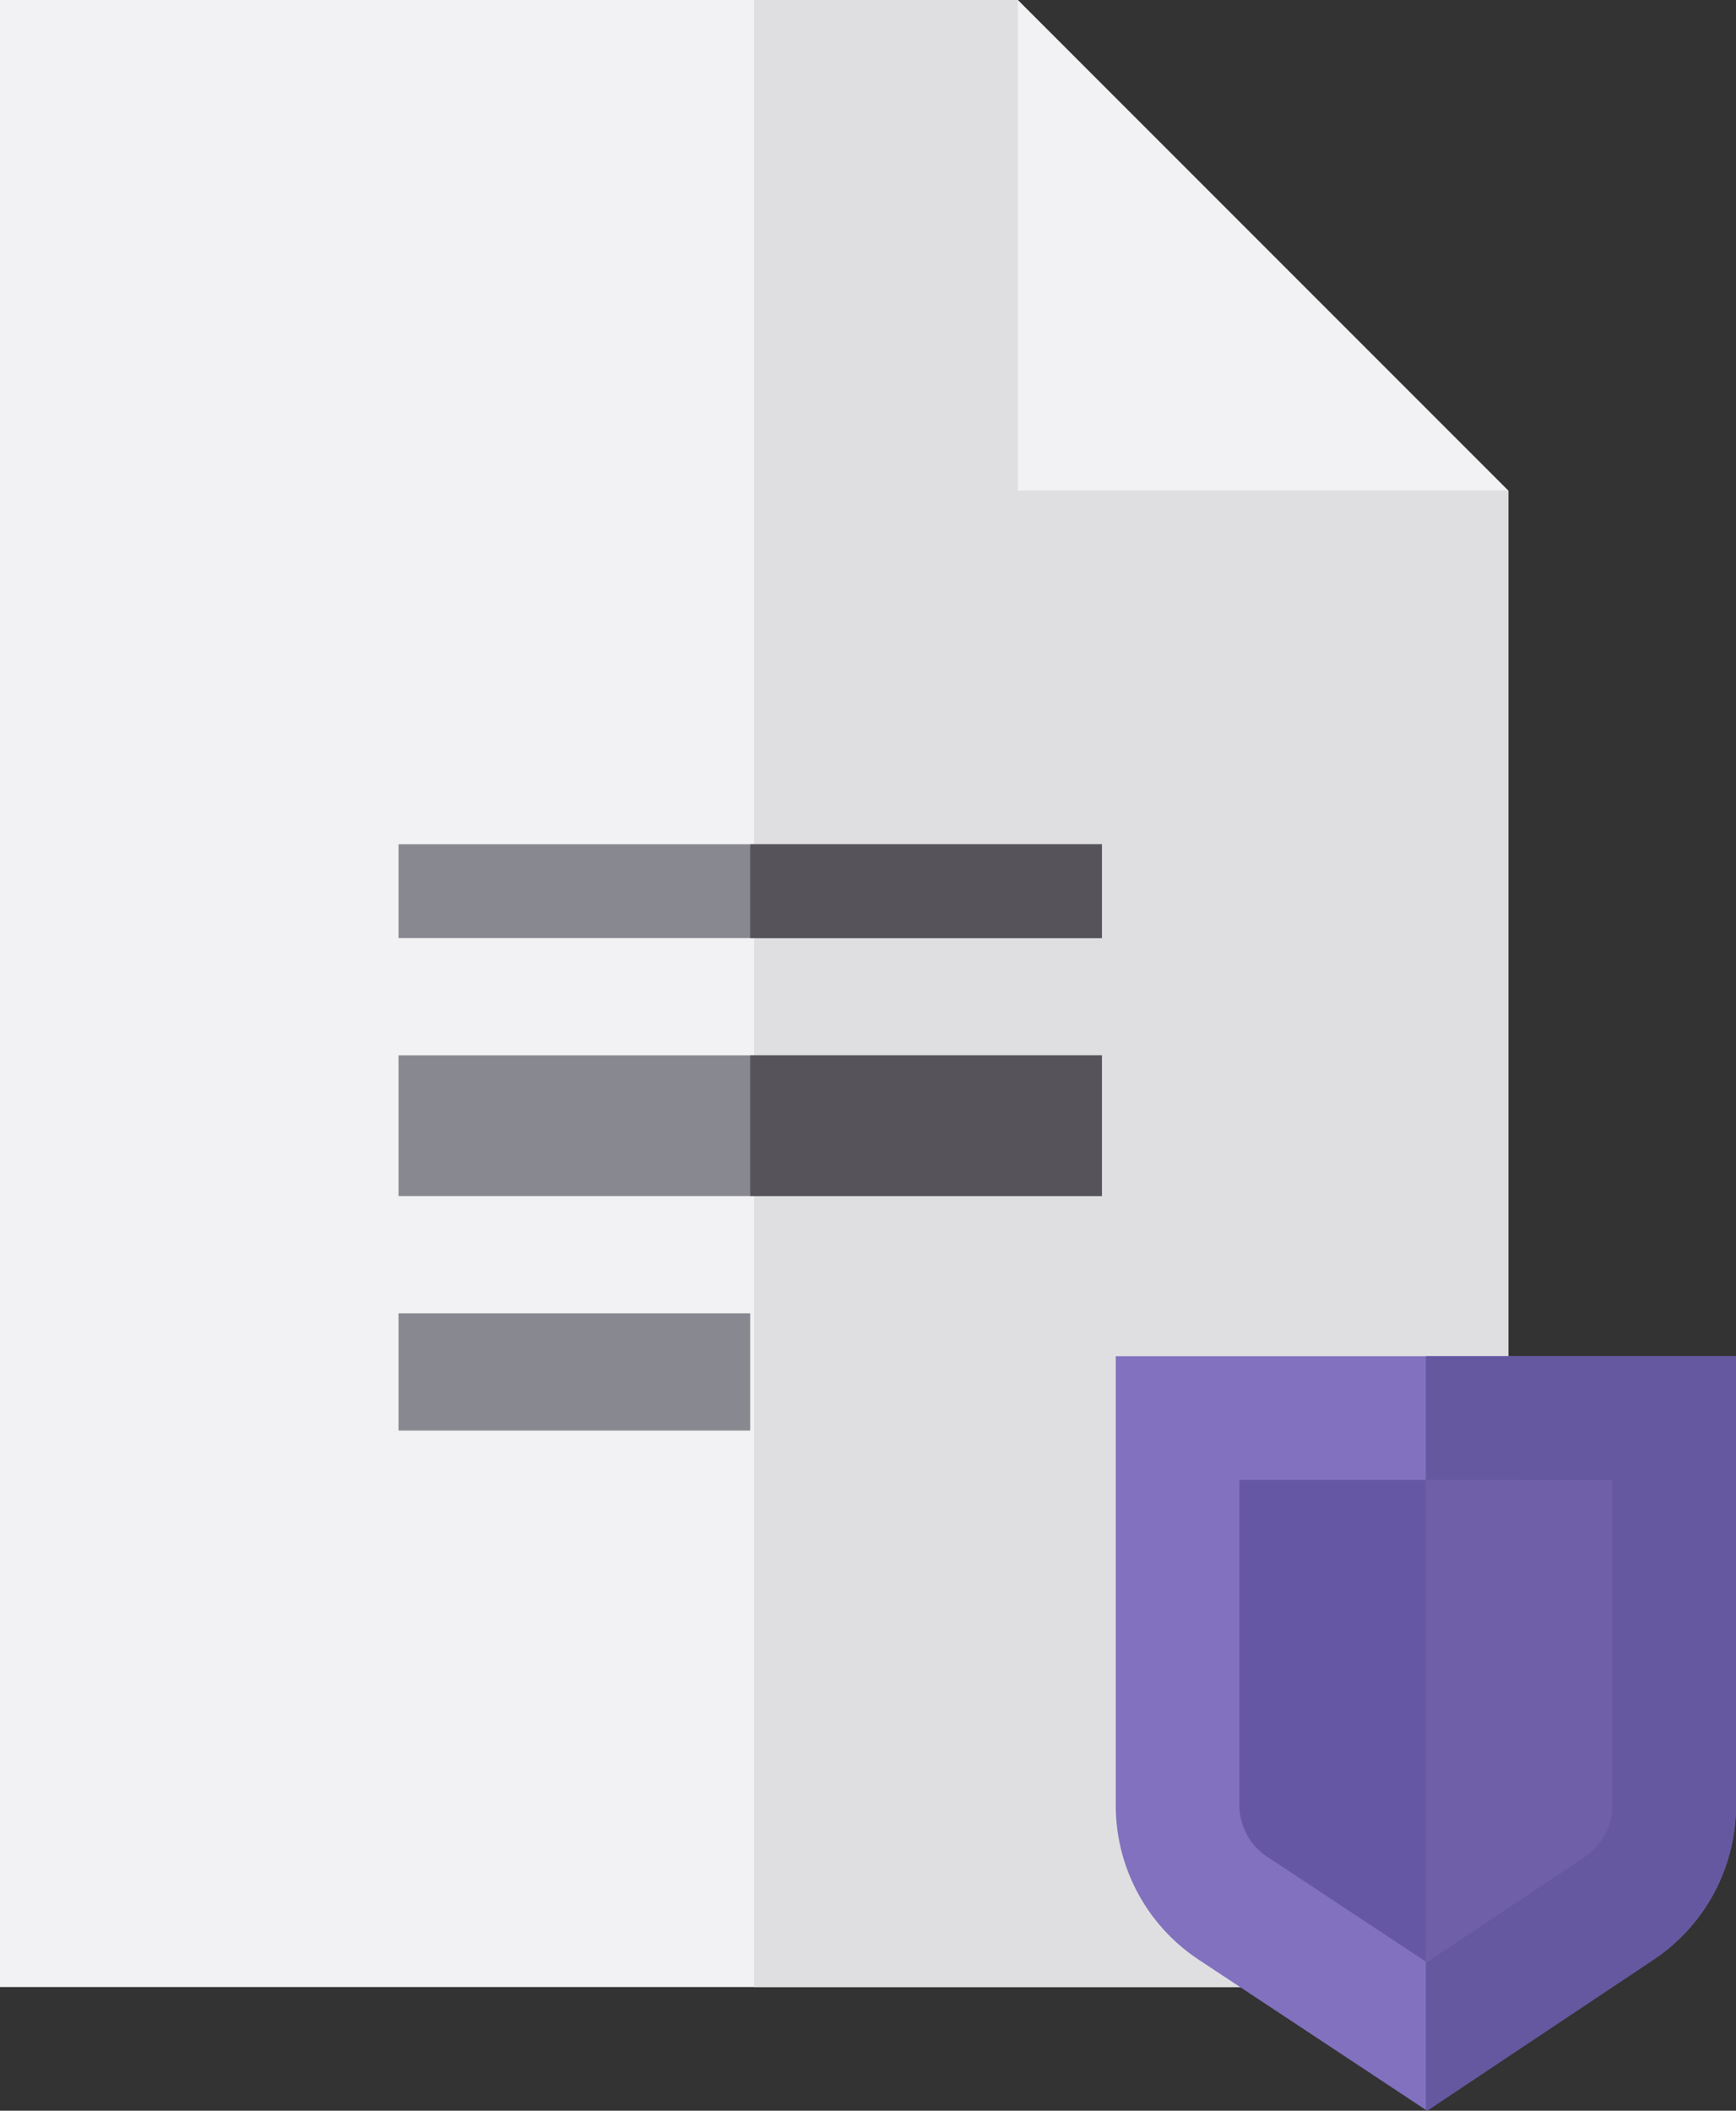 <svg xmlns="http://www.w3.org/2000/svg" width="74.048" height="90" viewBox="0 0 74.048 90">
  <rect x="0" y="0" width="74.048" height="90" fill="#333333" stroke="none"/>
  <g id="file" transform="translate(-45.375)">
    <path id="Path_97" data-name="Path 97" d="M99.516,84.727H45.375V0H88.793l20.918,20.918V60.293Z" fill="#f2f2f4"/>
    <path id="Path_98" data-name="Path 98" d="M239.625,20.918V0h-11.25V84.727h21.973l10.2-24.434V20.918Z" transform="translate(-150.832)" fill="#dfdfe1"/>
    <g id="Group_99" data-name="Group 99" transform="translate(62.326 35.579)">
      <rect id="Rectangle_32" data-name="Rectangle 32" width="30" height="4" transform="translate(0.049 0.421)" fill="#888890"/>
      <rect id="Rectangle_33" data-name="Rectangle 33" width="30" height="6" transform="translate(0.049 9.421)" fill="#888890"/>
      <rect id="Rectangle_34" data-name="Rectangle 34" width="15" height="5" transform="translate(0.049 20.421)" fill="#888890"/>
    </g>
    <g id="Group_100" data-name="Group 100" transform="translate(77.492 35.579)">
      <rect id="Rectangle_35" data-name="Rectangle 35" width="15" height="4" transform="translate(-0.117 0.421)" fill="#56535a"/>
      <rect id="Rectangle_36" data-name="Rectangle 36" width="15" height="6" transform="translate(-0.117 9.421)" fill="#56535a"/>
    </g>
    <path id="Path_99" data-name="Path 99" d="M329.4,361.164l-9.73-6.433a7.89,7.89,0,0,1-3.548-6.6V328.995h26.455v19.15a7.894,7.894,0,0,1-3.522,6.582Z" transform="translate(-223.156 -271.164)" fill="#8171bf"/>
    <path id="Path_100" data-name="Path 100" d="M391.375,328.995v32.136l.05.033,9.655-6.437a7.894,7.894,0,0,0,3.522-6.582v-19.15Z" transform="translate(-285.18 -271.164)" fill="rgba(101,88,161,0.99)"/>
    <path id="Path_101" data-name="Path 101" d="M346.125,358.995v13.864a2.63,2.63,0,0,0,1.183,2.2l6.809,4.5,6.742-4.495a2.631,2.631,0,0,0,1.174-2.194V358.995Z" transform="translate(-247.884 -295.89)" fill="#6557a4"/>
    <path id="Path_102" data-name="Path 102" d="M391.375,358.995v20.541l.038.025,6.742-4.495a2.631,2.631,0,0,0,1.174-2.194V359Z" transform="translate(-285.18 -295.89)" fill="#6e5fa8"/>
  </g>
</svg>
